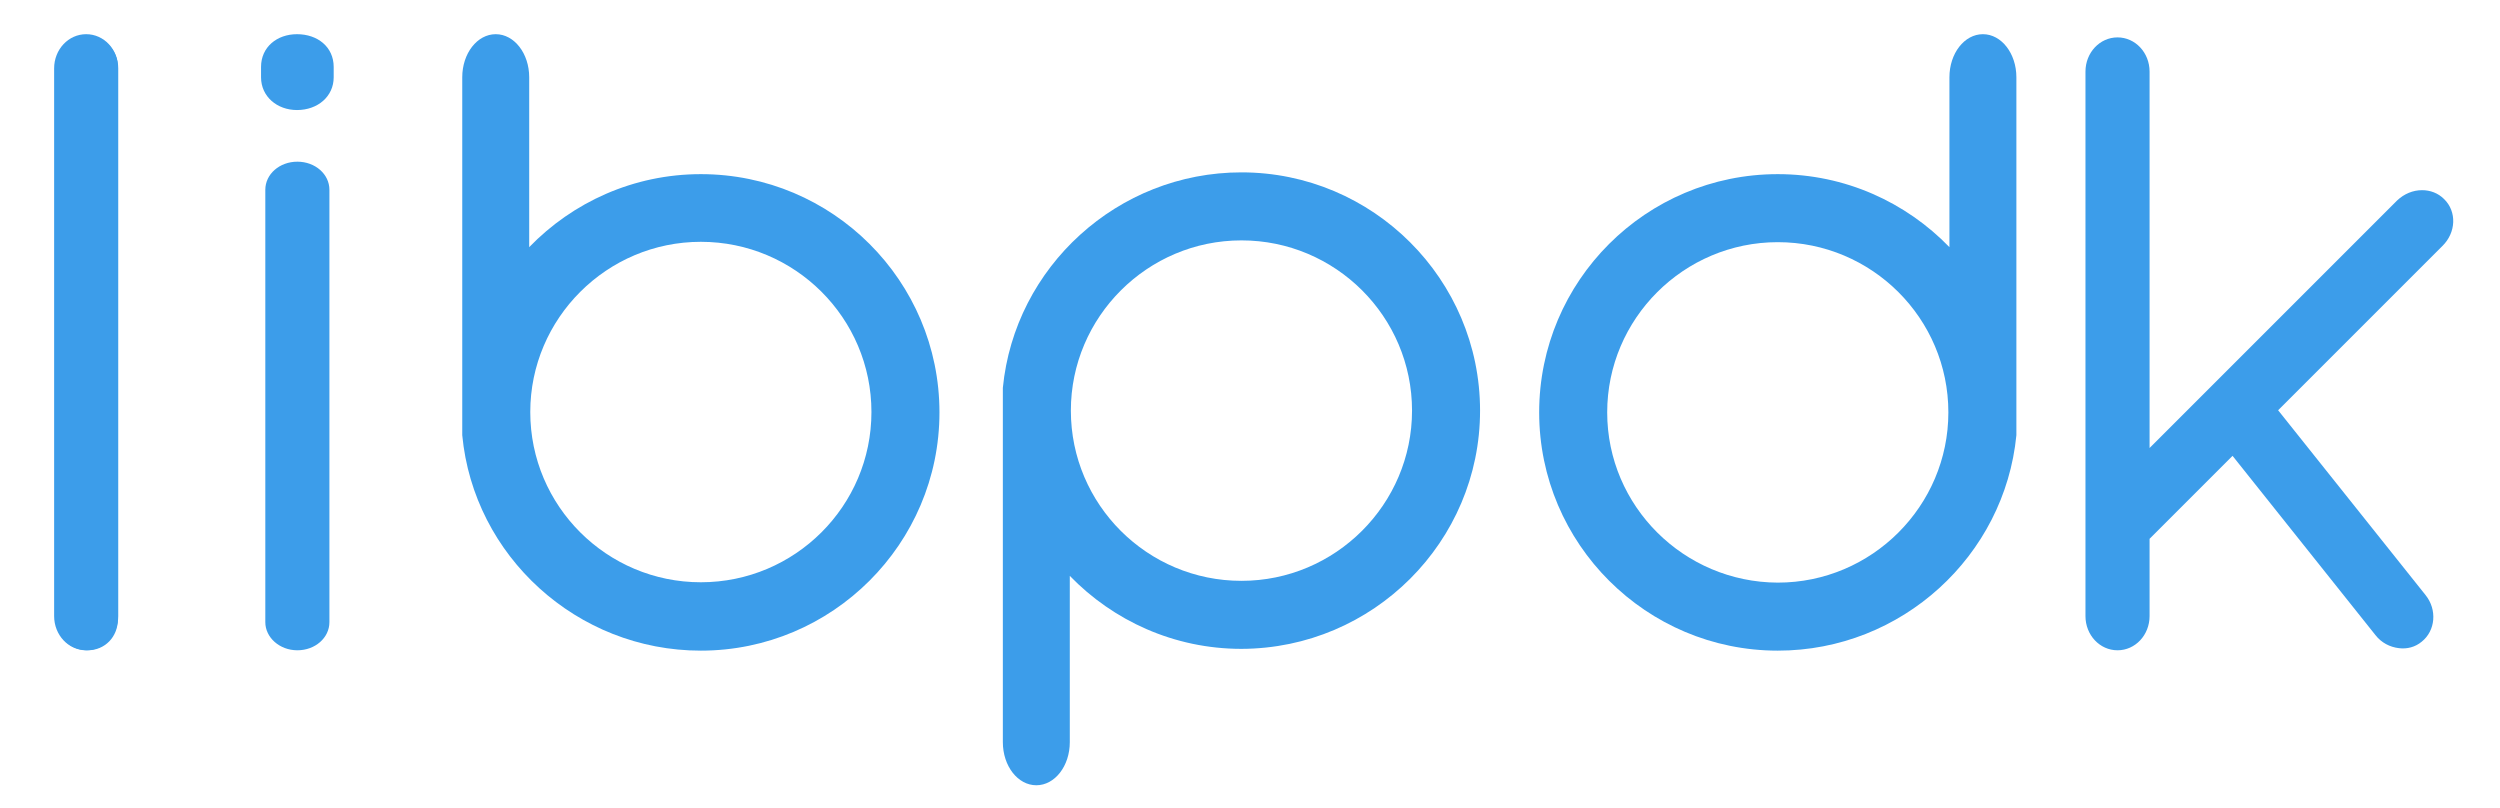 <?xml version="1.0" encoding="utf-8"?>
<!-- Generator: Adobe Illustrator 22.1.0, SVG Export Plug-In . SVG Version: 6.00 Build 0)  -->
<svg version="1.1" id="图层_1" xmlns="http://www.w3.org/2000/svg" xmlns:xlink="http://www.w3.org/1999/xlink" x="0px" y="0px"
	 viewBox="0 0 702 227" style="enable-background:new 0 0 702 227;" xml:space="preserve">
<style type="text/css">
	.st0{fill:#3C9DEA;}
</style>
<g>
	<g>
		<path class="st0" d="M15.9,18.8c0-4.7,3.8-8.7,8.5-8.7c4.9,0,8.7,4,8.7,8.7v155.1c0,4.9-3.6,8.7-8.5,8.7s-8.7-3.8-8.7-8.7V18.8z"
			/>
		<path class="st0" d="M73.3,18.8c0-5.6,4.5-9.2,10.1-9.2c5.8,0,10.3,3.6,10.3,9.2v2.9c0,5.4-4.5,9.2-10.3,9.2
			c-5.6,0-10.1-3.8-10.1-9.2V18.8z"/>
		<g>
			<g>
				<path class="st0" d="M196.8,48.9c-18.9,0-36,7.9-48.2,20.5V21.7c0-6.7-4.2-12.1-9.4-12.1c-5.2,0-9.4,5.4-9.4,12.1v100.5l0,0
					c3.2,33.9,32.2,60.5,67,60.5c36.9,0,67-30,67-66.9C263.8,78.9,233.8,48.9,196.8,48.9z M196.8,163.5c-26.4,0-47.9-21.4-47.9-47.8
					c0-26.3,21.5-47.8,47.9-47.8c26.4,0,47.9,21.4,47.9,47.8C244.7,142.1,223.2,163.5,196.8,163.5z"/>
			</g>
		</g>
		<path class="st0" d="M432.2,115.8c0,36.9,30.1,66.9,67,66.9c34.8,0,63.7-26.6,67-60.5l0,0V21.7c0-6.7-4.2-12.1-9.4-12.1
			s-9.4,5.4-9.4,12.1v47.7c-12.2-12.6-29.3-20.5-48.2-20.5C462.2,48.9,432.2,78.9,432.2,115.8z M451.3,115.8
			c0-26.3,21.5-47.8,47.9-47.8c26.4,0,47.9,21.4,47.9,47.8c0,26.3-21.5,47.8-47.9,47.8C472.8,163.5,451.3,142.1,451.3,115.8z"/>
		<path class="st0" d="M415.6,115.3c0-36.9-30.1-66.9-67-66.9c-34.8,0-63.7,26.6-67,60.5l0,0v99.5c0,6.7,4.2,12.1,9.4,12.1
			c5.2,0,9.4-5.4,9.4-12.1v-46.7c12.2,12.6,29.3,20.5,48.2,20.5C385.6,182.1,415.6,152.1,415.6,115.3z M396.5,115.3
			c0,26.3-21.5,47.8-47.9,47.8c-26.4,0-47.9-21.4-47.9-47.8c0-26.3,21.5-47.8,47.9-47.8C375,67.5,396.5,88.9,396.5,115.3z"/>
		<g>
			<path class="st0" d="M92.5,174.7c0,4.4-4,7.9-9,7.9l0,0c-5,0-9-3.6-9-7.9V53.3c0-4.4,4-7.9,9-7.9l0,0c5,0,9,3.5,9,7.9V174.7z"/>
		</g>
		<g>
			<path class="st0" d="M33.2,173c0,5.3-4,9.6-9,9.6l0,0c-5,0-9-4.3-9-9.6V19.2c0-5.3,4-9.6,9-9.6l0,0c5,0,9,4.3,9,9.6V173z"/>
		</g>
		<path class="st0" d="M686.3,55.9c-1.7-1.7-3.9-2.5-6.2-2.5c-2.5,0-5,1-7,2.9l-69.5,69.5V20.1c0-5.3-4-9.6-9-9.6c-5,0-9,4.3-9,9.6
			V173c0,5.3,4,9.6,9,9.6c5,0,9-4.3,9-9.6v-21.7l23.3-23.3l40.1,50.3c1.7,2.2,4.1,3.4,6.6,3.7c2.3,0.3,4.6-0.3,6.4-1.8
			c3.9-3.1,4.4-9,1.1-13.1l-41.4-51.9l46.1-46.1C689.7,65.3,689.9,59.4,686.3,55.9z"/>
	</g>
</g>
</svg>
